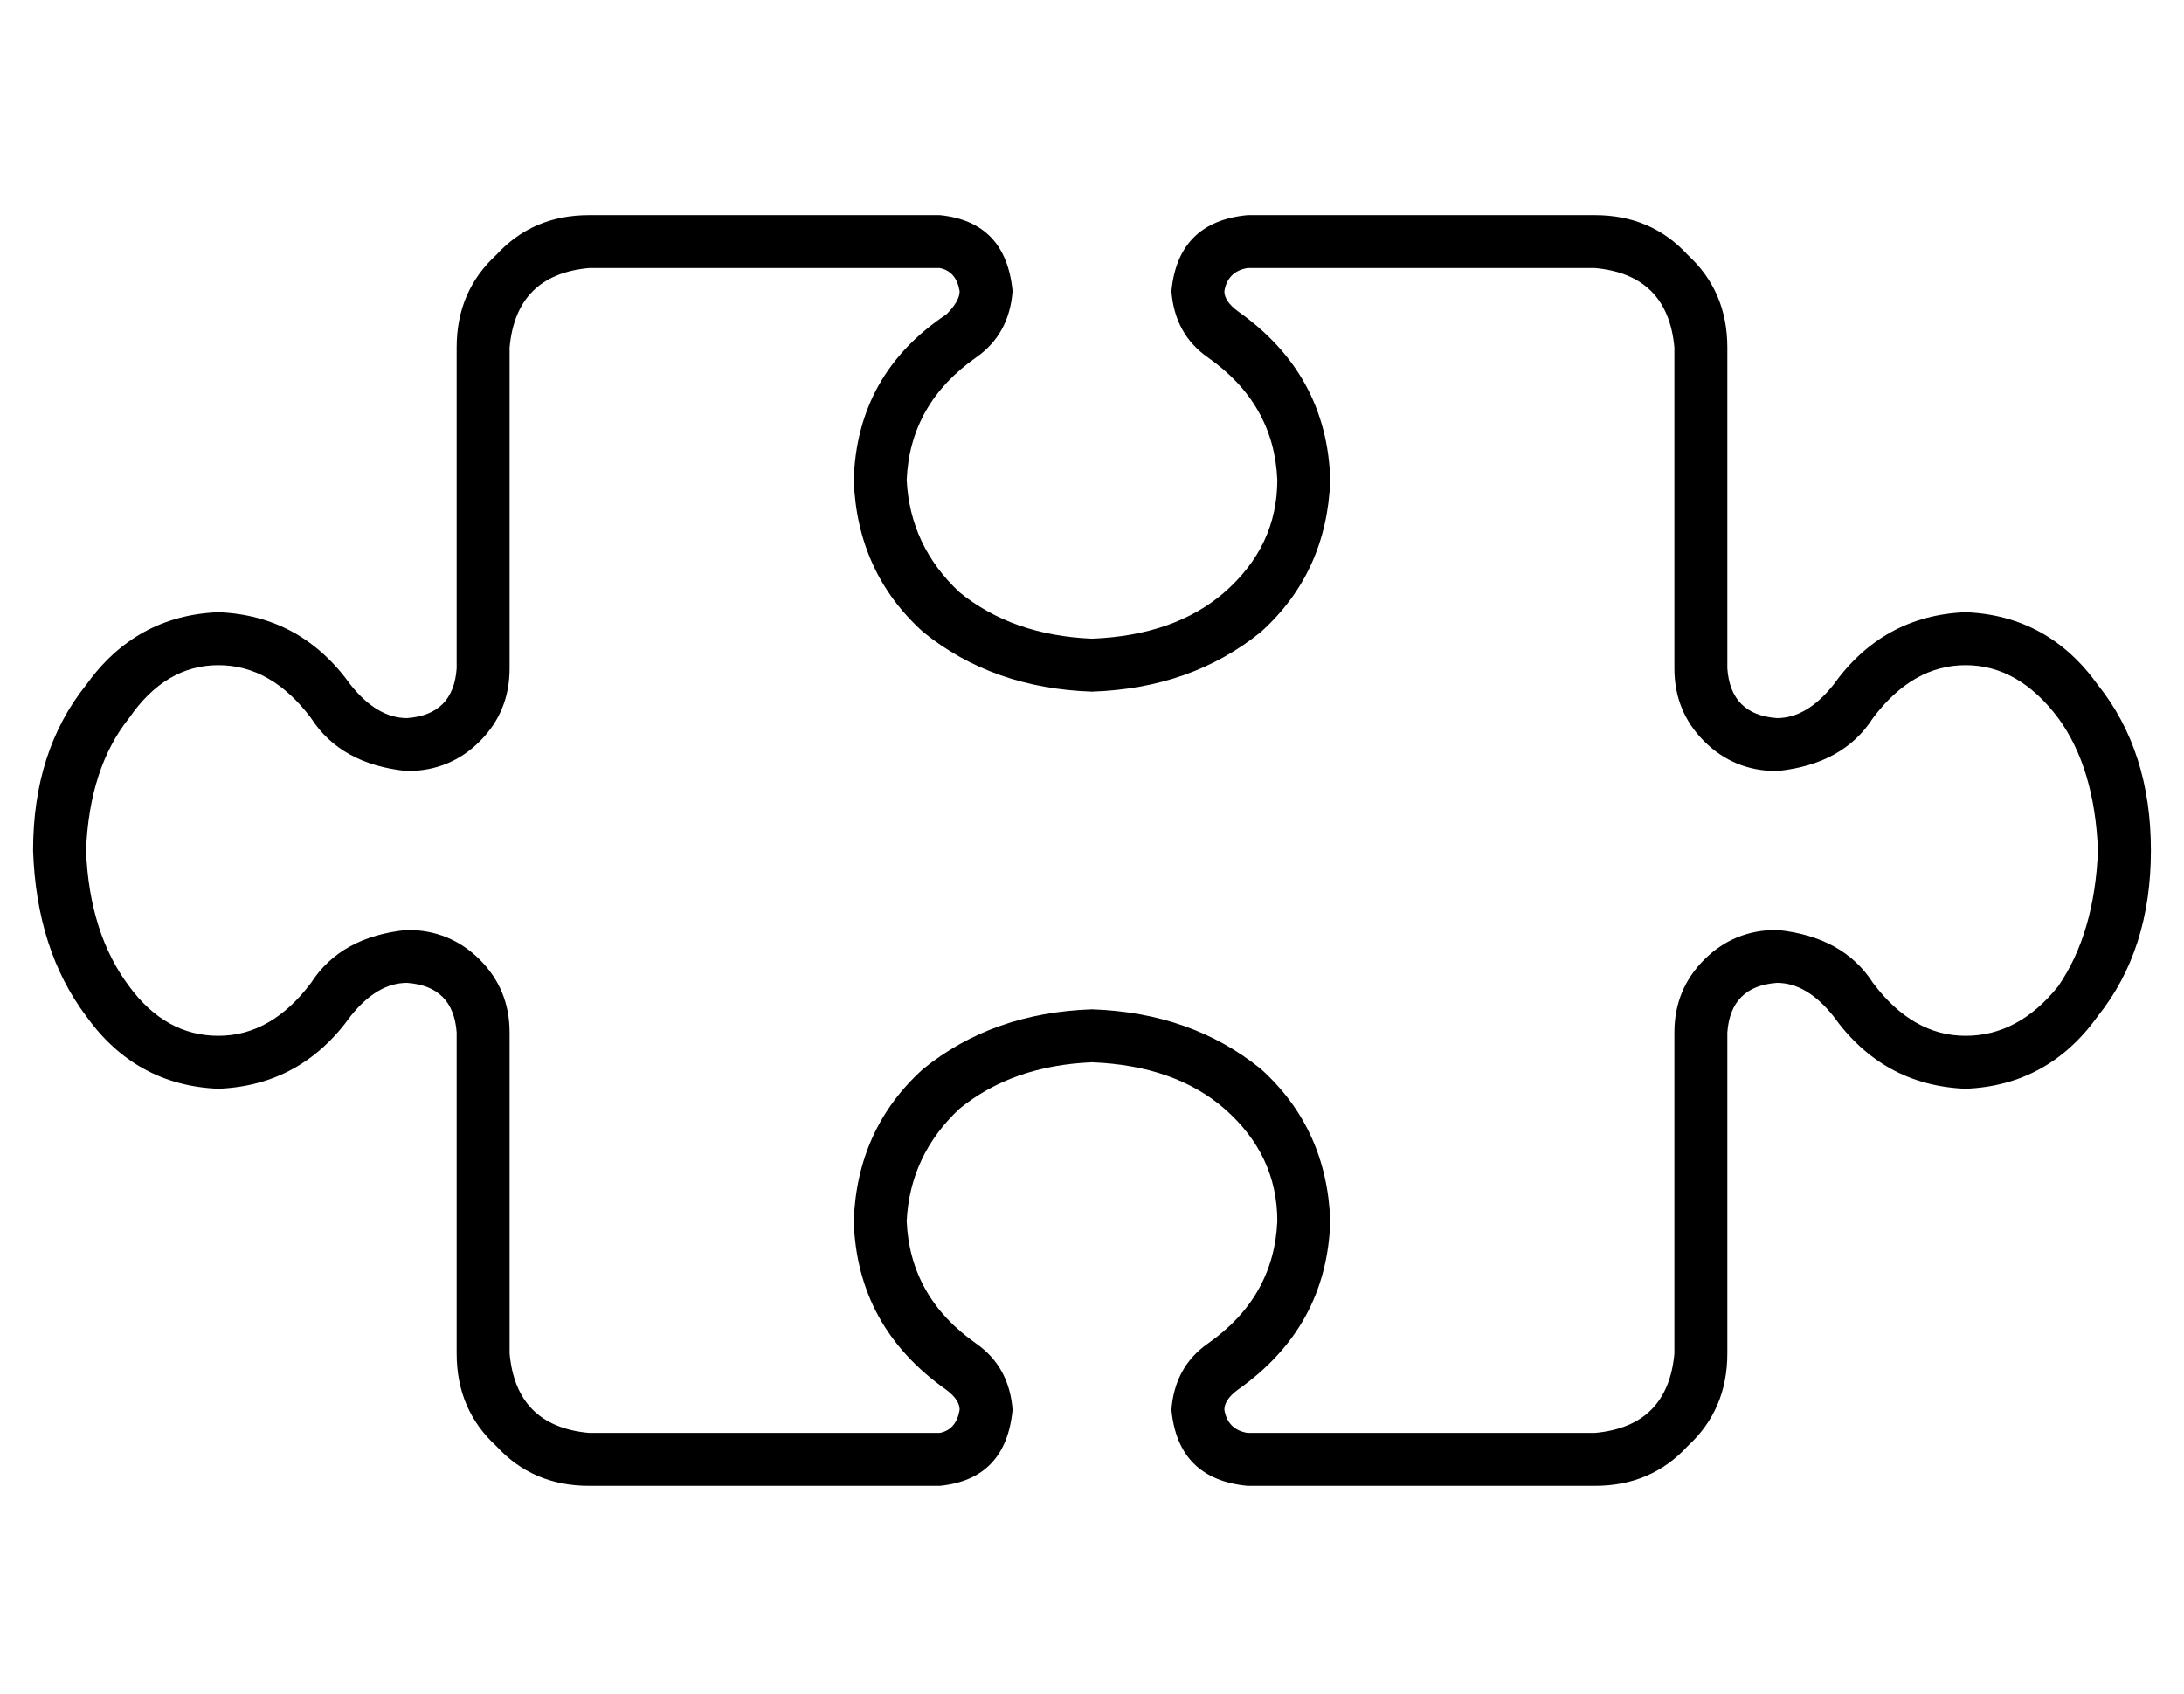 <?xml version="1.0" standalone="no"?>
<!DOCTYPE svg PUBLIC "-//W3C//DTD SVG 1.1//EN" "http://www.w3.org/Graphics/SVG/1.1/DTD/svg11.dtd" >
<svg xmlns="http://www.w3.org/2000/svg" xmlns:xlink="http://www.w3.org/1999/xlink" version="1.1" viewBox="-10 -40 660 512">
   <path fill="currentColor"
d="M168 41q-22 2 -24 24v97v0q0 13 -9 22t-22 9q-20 -2 -29 -16q-12 -16 -28 -16t-27 16q-12 15 -13 40q1 25 13 41q11 15 27 15t28 -16q9 -14 29 -16q13 0 22 9t9 22v97v0q2 22 24 24h106v0q5 -1 6 -7q0 -3 -4 -6q-27 -19 -28 -51q1 -28 21 -46q21 -17 51 -18q30 1 51 18
q20 18 21 46q-1 32 -28 51q-4 3 -4 6q1 6 7 7h105v0q22 -2 24 -24v-97v0q0 -13 9 -22t22 -9q20 2 29 16q12 16 28 16t28 -15q11 -16 12 -41q-1 -25 -12 -40q-12 -16 -28 -16t-28 16q-9 14 -29 16q-13 0 -22 -9t-9 -22v-97v0q-2 -22 -24 -24h-105v0q-6 1 -7 7q0 3 4 6
q27 19 28 51q-1 28 -21 46q-21 17 -51 18q-30 -1 -51 -18q-20 -18 -21 -46q1 -32 28 -50q4 -4 4 -7q-1 -6 -6 -7h-106v0zM128 65q0 -17 12 -28v0v0q11 -12 28 -12h106v0q20 2 22 23q-1 13 -11 20q-20 14 -21 37q1 20 16 34q16 13 40 14q25 -1 40 -14q16 -14 16 -34
q-1 -23 -21 -37q-10 -7 -11 -20q2 -21 23 -23h105v0q17 0 28 12q12 11 12 28v97v0q1 14 15 15q9 0 17 -10q15 -21 40 -22q25 1 40 22q16 20 16 50t-16 50q-15 21 -40 22q-25 -1 -40 -22q-8 -10 -17 -10q-14 1 -15 15v97v0q0 17 -12 28q-11 12 -28 12h-105v0q-21 -2 -23 -23
q1 -13 11 -20q20 -14 21 -37q0 -20 -16 -34q-15 -13 -40 -14q-24 1 -40 14q-15 14 -16 34q1 23 21 37q10 7 11 20q-2 21 -22 23h-106v0q-17 0 -28 -12q-12 -11 -12 -28v-97v0q-1 -14 -15 -15q-9 0 -17 10q-15 21 -40 22q-25 -1 -40 -22q-15 -20 -16 -50q0 -30 16 -50
q15 -21 40 -22q25 1 40 22q8 10 17 10q14 -1 15 -15v-97v0z" />
</svg>
